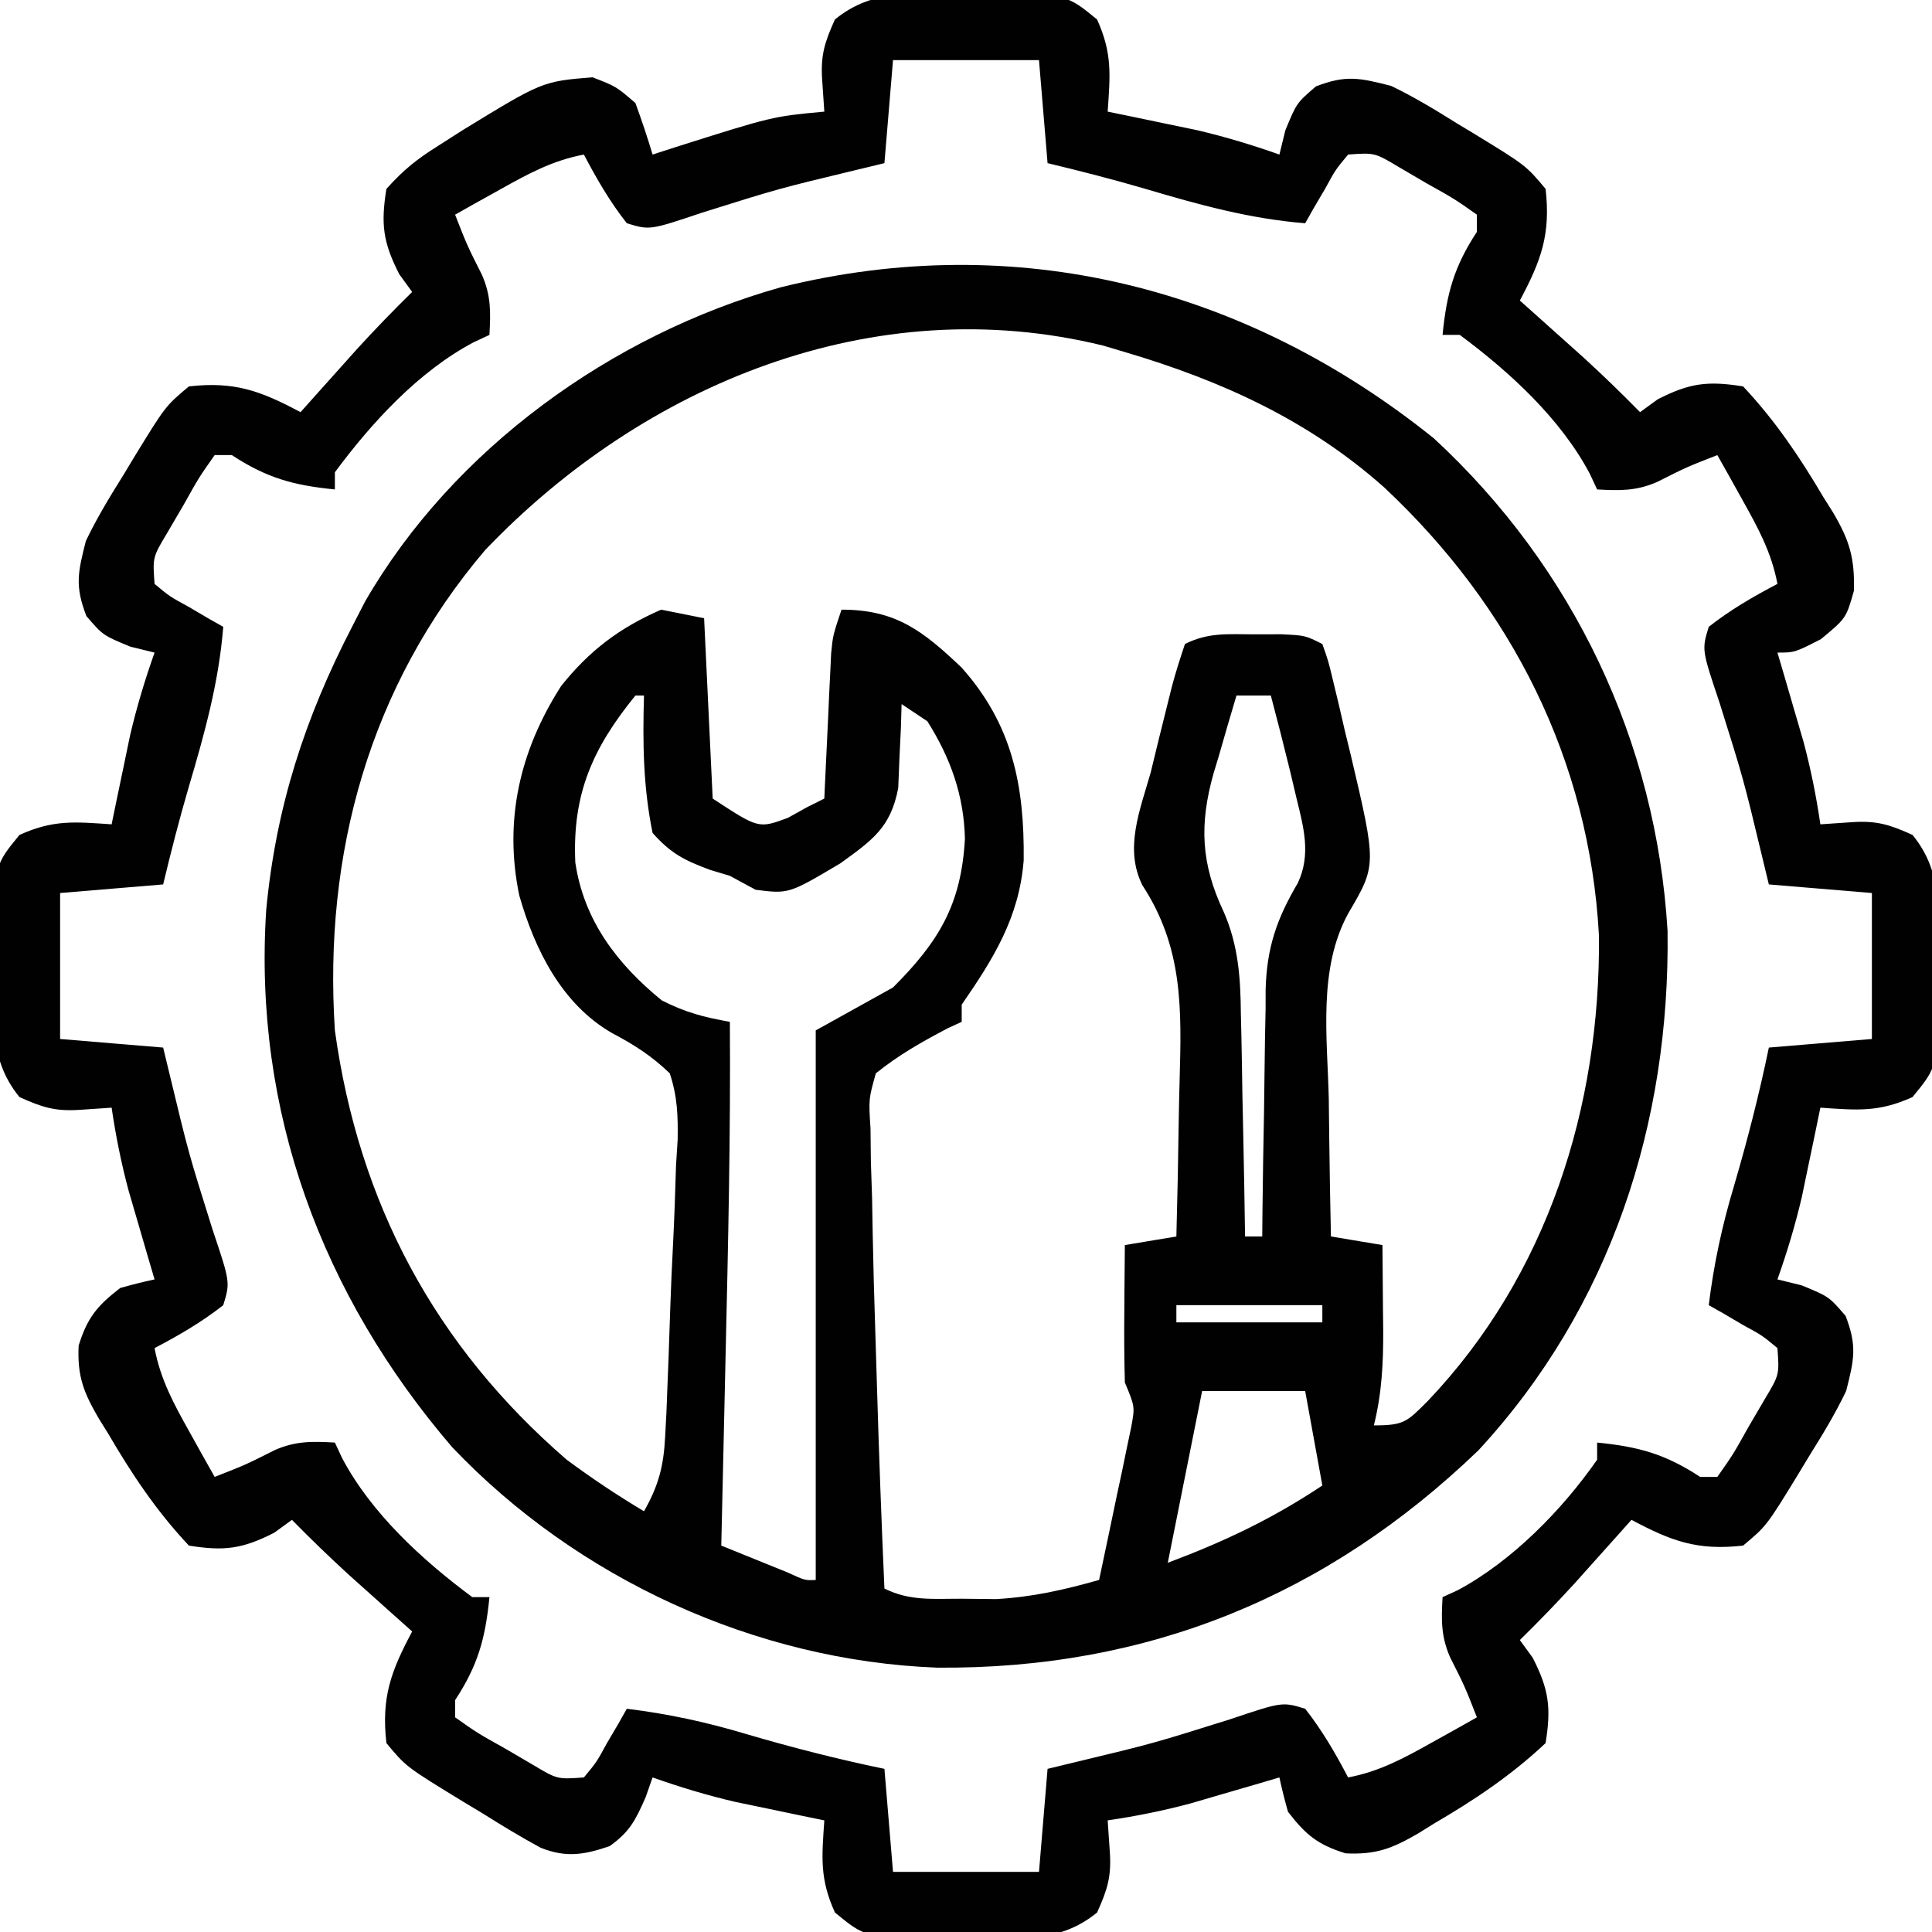 <?xml version="1.0" encoding="UTF-8"?>
<svg version="1.1" xmlns="http://www.w3.org/2000/svg" width="225" height="225">
<path d="M0 0 C16.218 14.989 25.887 35.291 27.203 57.34 C27.5 79.717 20.614 101.139 5.176 117.844 C-12.417 134.774 -33.354 143.371 -57.891 143.152 C-79.016 142.34 -99.767 132.803 -114.34 117.477 C-129.521 99.778 -137.507 78.341 -136 54.938 C-134.873 42.977 -131.508 32.58 -126 21.938 C-125.499 20.963 -124.997 19.988 -124.48 18.984 C-114.201 1.183 -95.699 -12.09 -76.065 -17.606 C-48.587 -24.431 -21.875 -17.597 0 0 Z M-110.496 12.996 C-123.985 28.842 -129.339 48.419 -128 68.938 C-125.216 89.057 -116.353 105.665 -101 118.938 C-98.085 121.095 -95.117 123.085 -92 124.938 C-90.306 121.959 -89.709 119.676 -89.538 116.264 C-89.489 115.343 -89.44 114.422 -89.39 113.472 C-89.221 109.277 -89.057 105.082 -88.927 100.885 C-88.851 98.673 -88.755 96.461 -88.638 94.251 C-88.471 91.055 -88.364 87.863 -88.27 84.664 C-88.207 83.68 -88.145 82.695 -88.081 81.681 C-88.038 78.833 -88.105 76.645 -89 73.938 C-91.105 71.911 -93.147 70.604 -95.727 69.245 C-101.575 65.881 -104.728 59.518 -106.527 53.215 C-108.34 44.481 -106.471 36.349 -101.645 28.824 C-98.343 24.691 -94.846 22.052 -90 19.938 C-88.35 20.267 -86.7 20.598 -85 20.938 C-84.505 31.332 -84.505 31.332 -84 41.938 C-78.654 45.444 -78.654 45.444 -75.25 44.188 C-74.507 43.775 -73.765 43.362 -73 42.938 C-72.34 42.608 -71.68 42.278 -71 41.938 C-70.962 41.098 -70.962 41.098 -70.924 40.241 C-70.808 37.702 -70.685 35.164 -70.562 32.625 C-70.523 31.744 -70.484 30.863 -70.443 29.955 C-70.381 28.684 -70.381 28.684 -70.316 27.387 C-70.28 26.606 -70.243 25.826 -70.205 25.022 C-70 22.938 -70 22.938 -69 19.938 C-62.679 19.938 -59.542 22.384 -55.02 26.676 C-49.089 33.318 -47.689 40.438 -47.781 49.121 C-48.298 55.778 -51.292 60.567 -55 65.938 C-55 66.597 -55 67.257 -55 67.938 C-55.536 68.185 -56.072 68.433 -56.625 68.688 C-59.665 70.287 -62.309 71.776 -65 73.938 C-65.841 76.941 -65.841 76.941 -65.621 80.344 C-65.607 81.633 -65.593 82.922 -65.578 84.25 C-65.532 85.646 -65.485 87.042 -65.438 88.438 C-65.41 89.865 -65.386 91.292 -65.363 92.719 C-65.297 96.397 -65.192 100.072 -65.071 103.749 C-65.001 105.893 -64.938 108.038 -64.875 110.184 C-64.643 118.104 -64.352 126.021 -64 133.938 C-60.996 135.44 -58.217 135.108 -54.875 135.125 C-53.594 135.139 -52.312 135.153 -50.992 135.168 C-46.697 134.92 -43.128 134.101 -39 132.938 C-38.3 129.669 -37.617 126.398 -36.938 123.125 C-36.639 121.732 -36.639 121.732 -36.334 120.311 C-36.15 119.418 -35.967 118.525 -35.777 117.605 C-35.605 116.783 -35.432 115.961 -35.254 115.114 C-34.823 112.76 -34.823 112.76 -36 109.938 C-36.071 107.199 -36.094 104.487 -36.062 101.75 C-36.058 101 -36.053 100.251 -36.049 99.479 C-36.037 97.631 -36.019 95.784 -36 93.938 C-34.02 93.608 -32.04 93.278 -30 92.938 C-29.875 88.421 -29.785 83.905 -29.725 79.388 C-29.7 77.855 -29.666 76.323 -29.623 74.791 C-29.391 66.431 -29.203 59.307 -33.96 52.03 C-36.088 47.749 -34.242 43.303 -33 38.938 C-32.672 37.607 -32.348 36.274 -32.027 34.941 C-31.687 33.565 -31.345 32.188 -31 30.812 C-30.834 30.148 -30.669 29.484 -30.498 28.8 C-30.062 27.161 -29.538 25.546 -29 23.938 C-26.269 22.572 -24.044 22.805 -21 22.812 C-19.391 22.809 -19.391 22.809 -17.75 22.805 C-15 22.938 -15 22.938 -13 23.938 C-12.314 25.868 -12.314 25.868 -11.711 28.383 C-11.492 29.295 -11.273 30.208 -11.047 31.148 C-10.825 32.11 -10.603 33.072 -10.375 34.062 C-10.146 35.001 -9.916 35.939 -9.68 36.906 C-6.674 49.682 -6.674 49.682 -9.984 55.312 C-13.527 61.785 -12.411 69.772 -12.25 76.938 C-12.23 78.491 -12.212 80.044 -12.195 81.598 C-12.152 85.378 -12.083 89.158 -12 92.938 C-10.02 93.267 -8.04 93.597 -6 93.938 C-5.973 96.5 -5.953 99.062 -5.938 101.625 C-5.929 102.346 -5.921 103.067 -5.912 103.811 C-5.895 107.653 -6.065 111.204 -7 114.938 C-3.462 114.938 -3.158 114.527 -0.75 112.125 C13.247 97.449 19.391 77.812 19.215 57.91 C18.108 37.444 9.015 19.578 -5.801 5.699 C-14.617 -2.146 -24.772 -6.737 -36 -10.062 C-36.828 -10.309 -37.655 -10.555 -38.508 -10.809 C-65.265 -17.385 -92.041 -6.319 -110.496 12.996 Z M-93 29.938 C-97.977 36.063 -100.361 41.4 -100 49.375 C-99.006 56.137 -95.129 61.2 -89.938 65.438 C-87.178 66.847 -85.017 67.408 -82 67.938 C-81.906 80.922 -82.2 93.894 -82.5 106.875 C-82.548 109.023 -82.597 111.171 -82.645 113.318 C-82.761 118.525 -82.88 123.731 -83 128.938 C-81.355 129.606 -79.709 130.272 -78.062 130.938 C-76.688 131.494 -76.688 131.494 -75.285 132.062 C-73.252 132.997 -73.252 132.997 -72 132.938 C-72 111.817 -72 90.698 -72 68.938 C-69.03 67.287 -66.06 65.638 -63 63.938 C-57.66 58.598 -55.049 54.278 -54.625 46.625 C-54.736 41.579 -56.308 37.195 -59 32.938 C-59.99 32.278 -60.98 31.617 -62 30.938 C-62.039 32.276 -62.039 32.276 -62.078 33.641 C-62.163 35.396 -62.163 35.396 -62.25 37.188 C-62.296 38.348 -62.343 39.508 -62.391 40.703 C-63.265 45.345 -65.455 46.819 -69.148 49.492 C-75.14 53.045 -75.14 53.045 -79 52.562 C-79.99 52.026 -80.98 51.49 -82 50.938 C-82.77 50.705 -83.539 50.473 -84.332 50.234 C-87.292 49.134 -88.895 48.322 -91 45.938 C-92.103 40.558 -92.161 35.411 -92 29.938 C-92.33 29.938 -92.66 29.938 -93 29.938 Z M-23 29.938 C-23.705 32.288 -24.389 34.641 -25.062 37 C-25.262 37.657 -25.461 38.314 -25.666 38.99 C-27.324 44.895 -27.166 49.475 -24.481 55.145 C-22.772 59.06 -22.526 62.827 -22.488 67.059 C-22.47 67.803 -22.452 68.548 -22.434 69.315 C-22.38 71.669 -22.346 74.022 -22.312 76.375 C-22.279 77.981 -22.245 79.587 -22.209 81.193 C-22.124 85.108 -22.057 89.022 -22 92.938 C-21.34 92.938 -20.68 92.938 -20 92.938 C-19.991 91.919 -19.981 90.901 -19.972 89.852 C-19.932 86.042 -19.866 82.233 -19.792 78.423 C-19.764 76.781 -19.743 75.138 -19.729 73.495 C-19.707 71.121 -19.661 68.748 -19.609 66.375 C-19.608 65.289 -19.608 65.289 -19.606 64.18 C-19.468 59.301 -18.325 55.967 -15.847 51.757 C-14.307 48.45 -15.172 45.32 -16 41.938 C-16.247 40.891 -16.495 39.844 -16.75 38.766 C-17.471 35.814 -18.222 32.874 -19 29.938 C-20.32 29.938 -21.64 29.938 -23 29.938 Z M-30 100.938 C-30 101.597 -30 102.257 -30 102.938 C-24.39 102.938 -18.78 102.938 -13 102.938 C-13 102.278 -13 101.618 -13 100.938 C-18.61 100.938 -24.22 100.938 -30 100.938 Z M-27 110.938 C-28.32 117.537 -29.64 124.138 -31 130.938 C-24.448 128.48 -18.82 125.817 -13 121.938 C-13.66 118.308 -14.32 114.677 -15 110.938 C-18.96 110.938 -22.92 110.938 -27 110.938 Z " fill="#010101" transform="translate(167,51.062)"/>
<path d="M0 0 C1.711 -0.029 1.711 -0.029 3.457 -0.059 C11.726 -0.01 11.726 -0.01 15.266 2.895 C17.055 6.853 16.791 9.328 16.5 13.625 C17.441 13.818 18.382 14.012 19.352 14.211 C21.219 14.602 21.219 14.602 23.125 15 C24.355 15.255 25.585 15.51 26.852 15.773 C30.158 16.545 33.301 17.493 36.5 18.625 C36.84 17.233 36.84 17.233 37.188 15.812 C38.5 12.625 38.5 12.625 40.75 10.688 C44.271 9.327 45.841 9.696 49.5 10.625 C52.177 11.907 54.672 13.428 57.188 15 C57.851 15.4 58.514 15.799 59.197 16.211 C65.213 19.894 65.213 19.894 67.5 22.625 C68.103 27.952 66.977 30.978 64.5 35.625 C65.175 36.228 65.851 36.832 66.547 37.453 C67.439 38.252 68.331 39.052 69.25 39.875 C70.132 40.664 71.013 41.453 71.922 42.266 C74.179 44.331 76.357 46.442 78.5 48.625 C79.181 48.13 79.861 47.635 80.562 47.125 C84.273 45.23 86.384 44.963 90.5 45.625 C94.222 49.585 97.129 53.888 99.875 58.562 C100.242 59.145 100.61 59.727 100.988 60.326 C102.906 63.594 103.501 65.598 103.41 69.414 C102.5 72.625 102.5 72.625 99.562 75.062 C96.5 76.625 96.5 76.625 94.5 76.625 C94.777 77.566 95.054 78.507 95.34 79.477 C95.702 80.722 96.064 81.967 96.438 83.25 C96.977 85.095 96.977 85.095 97.527 86.977 C98.385 90.193 99.019 93.334 99.5 96.625 C100.717 96.543 101.934 96.46 103.188 96.375 C106.062 96.18 107.574 96.659 110.23 97.859 C113.971 102.417 113.222 107.421 113.125 113.125 C113.144 114.266 113.164 115.407 113.184 116.582 C113.135 124.851 113.135 124.851 110.23 128.391 C106.272 130.18 103.797 129.916 99.5 129.625 C99.307 130.566 99.113 131.507 98.914 132.477 C98.654 133.722 98.393 134.967 98.125 136.25 C97.87 137.48 97.615 138.71 97.352 139.977 C96.58 143.283 95.632 146.426 94.5 149.625 C95.892 149.965 95.892 149.965 97.312 150.312 C100.5 151.625 100.5 151.625 102.438 153.875 C103.798 157.396 103.429 158.966 102.5 162.625 C101.218 165.302 99.697 167.797 98.125 170.312 C97.725 170.976 97.326 171.639 96.914 172.322 C93.231 178.338 93.231 178.338 90.5 180.625 C85.173 181.228 82.147 180.102 77.5 177.625 C76.897 178.3 76.293 178.976 75.672 179.672 C74.873 180.564 74.073 181.456 73.25 182.375 C72.461 183.257 71.672 184.138 70.859 185.047 C68.794 187.304 66.683 189.482 64.5 191.625 C64.995 192.306 65.49 192.986 66 193.688 C67.895 197.398 68.162 199.509 67.5 203.625 C63.525 207.367 59.204 210.257 54.5 213 C53.91 213.367 53.319 213.735 52.711 214.113 C49.66 215.894 47.765 216.638 44.207 216.465 C40.952 215.455 39.572 214.311 37.5 211.625 C37.125 210.303 36.785 208.97 36.5 207.625 C35.559 207.902 34.618 208.179 33.648 208.465 C32.403 208.827 31.158 209.189 29.875 209.562 C28.03 210.102 28.03 210.102 26.148 210.652 C22.932 211.51 19.791 212.144 16.5 212.625 C16.582 213.842 16.665 215.059 16.75 216.312 C16.945 219.187 16.466 220.699 15.266 223.355 C10.708 227.096 5.704 226.347 0 226.25 C-1.141 226.269 -2.282 226.289 -3.457 226.309 C-11.726 226.26 -11.726 226.26 -15.266 223.355 C-17.055 219.397 -16.791 216.922 -16.5 212.625 C-17.441 212.432 -18.382 212.238 -19.352 212.039 C-20.597 211.779 -21.842 211.518 -23.125 211.25 C-24.355 210.995 -25.585 210.74 -26.852 210.477 C-30.158 209.705 -33.301 208.757 -36.5 207.625 C-36.768 208.388 -37.036 209.151 -37.312 209.938 C-38.494 212.612 -39.144 213.942 -41.5 215.625 C-44.476 216.64 -46.565 216.998 -49.534 215.813 C-51.81 214.58 -53.998 213.258 -56.188 211.875 C-56.946 211.419 -57.705 210.962 -58.486 210.492 C-65.209 206.386 -65.209 206.386 -67.5 203.625 C-68.103 198.298 -66.977 195.272 -64.5 190.625 C-65.175 190.022 -65.851 189.418 -66.547 188.797 C-67.439 187.998 -68.331 187.198 -69.25 186.375 C-70.573 185.192 -70.573 185.192 -71.922 183.984 C-74.179 181.919 -76.357 179.808 -78.5 177.625 C-79.181 178.12 -79.861 178.615 -80.562 179.125 C-84.273 181.02 -86.384 181.287 -90.5 180.625 C-94.242 176.65 -97.132 172.329 -99.875 167.625 C-100.242 167.035 -100.61 166.444 -100.988 165.836 C-102.769 162.785 -103.513 160.89 -103.34 157.332 C-102.33 154.077 -101.186 152.697 -98.5 150.625 C-97.178 150.25 -95.845 149.91 -94.5 149.625 C-94.916 148.213 -94.916 148.213 -95.34 146.773 C-95.883 144.906 -95.883 144.906 -96.438 143 C-96.797 141.77 -97.157 140.54 -97.527 139.273 C-98.385 136.057 -99.019 132.916 -99.5 129.625 C-100.717 129.708 -101.934 129.79 -103.188 129.875 C-106.062 130.07 -107.574 129.591 -110.23 128.391 C-113.971 123.833 -113.222 118.829 -113.125 113.125 C-113.144 111.984 -113.164 110.843 -113.184 109.668 C-113.135 101.399 -113.135 101.399 -110.23 97.859 C-106.272 96.07 -103.797 96.334 -99.5 96.625 C-99.307 95.684 -99.113 94.743 -98.914 93.773 C-98.523 91.906 -98.523 91.906 -98.125 90 C-97.87 88.77 -97.615 87.54 -97.352 86.273 C-96.58 82.967 -95.632 79.824 -94.5 76.625 C-95.428 76.398 -96.356 76.171 -97.312 75.938 C-100.5 74.625 -100.5 74.625 -102.438 72.375 C-103.798 68.854 -103.429 67.284 -102.5 63.625 C-101.218 60.948 -99.697 58.453 -98.125 55.938 C-97.725 55.274 -97.326 54.611 -96.914 53.928 C-93.231 47.912 -93.231 47.912 -90.5 45.625 C-85.173 45.022 -82.147 46.148 -77.5 48.625 C-76.897 47.95 -76.293 47.274 -75.672 46.578 C-74.873 45.686 -74.073 44.794 -73.25 43.875 C-72.461 42.993 -71.672 42.112 -70.859 41.203 C-68.794 38.946 -66.683 36.768 -64.5 34.625 C-64.995 33.944 -65.49 33.264 -66 32.562 C-67.895 28.852 -68.162 26.741 -67.5 22.625 C-65.48 20.38 -64.009 19.205 -61.5 17.625 C-60.556 17.022 -59.613 16.418 -58.641 15.797 C-49.341 10.106 -49.341 10.106 -43.5 9.625 C-40.75 10.688 -40.75 10.688 -38.5 12.625 C-37.776 14.605 -37.103 16.605 -36.5 18.625 C-35.214 18.209 -35.214 18.209 -33.902 17.785 C-22.546 14.187 -22.546 14.187 -16.5 13.625 C-16.582 12.408 -16.665 11.191 -16.75 9.938 C-16.945 7.063 -16.466 5.551 -15.266 2.895 C-10.708 -0.846 -5.704 -0.097 0 0 Z M-8.5 7.625 C-8.83 11.585 -9.16 15.545 -9.5 19.625 C-10.551 19.879 -11.601 20.133 -12.684 20.395 C-21.773 22.579 -21.773 22.579 -30.688 25.375 C-36.834 27.44 -36.834 27.44 -39.5 26.625 C-41.474 24.115 -43.019 21.449 -44.5 18.625 C-48.156 19.313 -51.019 20.879 -54.25 22.688 C-55.235 23.235 -56.22 23.783 -57.234 24.348 C-57.982 24.769 -58.73 25.191 -59.5 25.625 C-58.101 29.201 -58.101 29.201 -56.375 32.625 C-55.306 35.068 -55.353 36.987 -55.5 39.625 C-56.092 39.901 -56.683 40.177 -57.293 40.461 C-63.739 43.861 -69.202 49.825 -73.5 55.625 C-73.5 56.285 -73.5 56.945 -73.5 57.625 C-78.322 57.152 -81.46 56.28 -85.5 53.625 C-86.16 53.625 -86.82 53.625 -87.5 53.625 C-89.33 56.226 -89.33 56.226 -91.125 59.438 C-91.757 60.516 -92.388 61.595 -93.039 62.707 C-94.724 65.528 -94.724 65.528 -94.5 68.625 C-92.733 70.094 -92.733 70.094 -90.5 71.312 C-89.757 71.749 -89.015 72.186 -88.25 72.637 C-87.672 72.963 -87.095 73.289 -86.5 73.625 C-87.019 80.11 -88.669 86.027 -90.512 92.258 C-91.618 96.026 -92.584 99.807 -93.5 103.625 C-99.44 104.12 -99.44 104.12 -105.5 104.625 C-105.5 110.235 -105.5 115.845 -105.5 121.625 C-101.54 121.955 -97.58 122.285 -93.5 122.625 C-93.246 123.676 -92.992 124.726 -92.73 125.809 C-90.546 134.898 -90.546 134.898 -87.75 143.812 C-85.685 149.959 -85.685 149.959 -86.5 152.625 C-89.01 154.599 -91.676 156.144 -94.5 157.625 C-93.812 161.281 -92.246 164.144 -90.438 167.375 C-89.89 168.36 -89.342 169.345 -88.777 170.359 C-88.145 171.481 -88.145 171.481 -87.5 172.625 C-83.924 171.226 -83.924 171.226 -80.5 169.5 C-78.057 168.431 -76.138 168.478 -73.5 168.625 C-73.224 169.217 -72.948 169.808 -72.664 170.418 C-69.264 176.864 -63.3 182.327 -57.5 186.625 C-56.84 186.625 -56.18 186.625 -55.5 186.625 C-55.973 191.447 -56.845 194.585 -59.5 198.625 C-59.5 199.285 -59.5 199.945 -59.5 200.625 C-56.899 202.455 -56.899 202.455 -53.688 204.25 C-52.609 204.882 -51.53 205.513 -50.418 206.164 C-47.597 207.849 -47.597 207.849 -44.5 207.625 C-43.031 205.858 -43.031 205.858 -41.812 203.625 C-41.376 202.882 -40.939 202.14 -40.488 201.375 C-40.162 200.798 -39.836 200.22 -39.5 199.625 C-34.704 200.217 -30.25 201.173 -25.625 202.562 C-20.275 204.134 -14.959 205.496 -9.5 206.625 C-9.17 210.585 -8.84 214.545 -8.5 218.625 C-2.89 218.625 2.72 218.625 8.5 218.625 C8.83 214.665 9.16 210.705 9.5 206.625 C10.551 206.371 11.601 206.117 12.684 205.855 C21.773 203.671 21.773 203.671 30.688 200.875 C36.834 198.81 36.834 198.81 39.5 199.625 C41.474 202.135 43.019 204.801 44.5 207.625 C48.156 206.937 51.019 205.371 54.25 203.562 C55.235 203.015 56.22 202.467 57.234 201.902 C57.982 201.481 58.73 201.059 59.5 200.625 C58.101 197.049 58.101 197.049 56.375 193.625 C55.306 191.182 55.353 189.263 55.5 186.625 C56.08 186.361 56.66 186.096 57.258 185.824 C63.576 182.445 69.416 176.487 73.5 170.625 C73.5 169.965 73.5 169.305 73.5 168.625 C78.322 169.098 81.46 169.97 85.5 172.625 C86.16 172.625 86.82 172.625 87.5 172.625 C89.33 170.024 89.33 170.024 91.125 166.812 C91.757 165.734 92.388 164.655 93.039 163.543 C94.724 160.722 94.724 160.722 94.5 157.625 C92.733 156.156 92.733 156.156 90.5 154.938 C89.757 154.501 89.015 154.064 88.25 153.613 C87.672 153.287 87.095 152.961 86.5 152.625 C87.092 147.829 88.048 143.375 89.438 138.75 C91.009 133.4 92.371 128.084 93.5 122.625 C99.44 122.13 99.44 122.13 105.5 121.625 C105.5 116.015 105.5 110.405 105.5 104.625 C101.54 104.295 97.58 103.965 93.5 103.625 C93.246 102.574 92.992 101.524 92.73 100.441 C90.546 91.352 90.546 91.352 87.75 82.438 C85.685 76.291 85.685 76.291 86.5 73.625 C89.01 71.651 91.676 70.106 94.5 68.625 C93.812 64.969 92.246 62.106 90.438 58.875 C89.89 57.89 89.342 56.905 88.777 55.891 C88.356 55.143 87.934 54.395 87.5 53.625 C83.924 55.024 83.924 55.024 80.5 56.75 C78.057 57.819 76.138 57.772 73.5 57.625 C73.224 57.033 72.948 56.442 72.664 55.832 C69.264 49.386 63.3 43.923 57.5 39.625 C56.84 39.625 56.18 39.625 55.5 39.625 C55.973 34.803 56.845 31.665 59.5 27.625 C59.5 26.965 59.5 26.305 59.5 25.625 C56.899 23.795 56.899 23.795 53.688 22 C52.069 21.053 52.069 21.053 50.418 20.086 C47.597 18.401 47.597 18.401 44.5 18.625 C43.031 20.392 43.031 20.392 41.812 22.625 C41.376 23.367 40.939 24.11 40.488 24.875 C40.162 25.453 39.836 26.03 39.5 26.625 C33.015 26.106 27.098 24.456 20.867 22.613 C17.099 21.507 13.318 20.541 9.5 19.625 C9.005 13.685 9.005 13.685 8.5 7.625 C2.89 7.625 -2.72 7.625 -8.5 7.625 Z " fill="#010101" transform="translate(112.5,-0.625)"/>
</svg>
